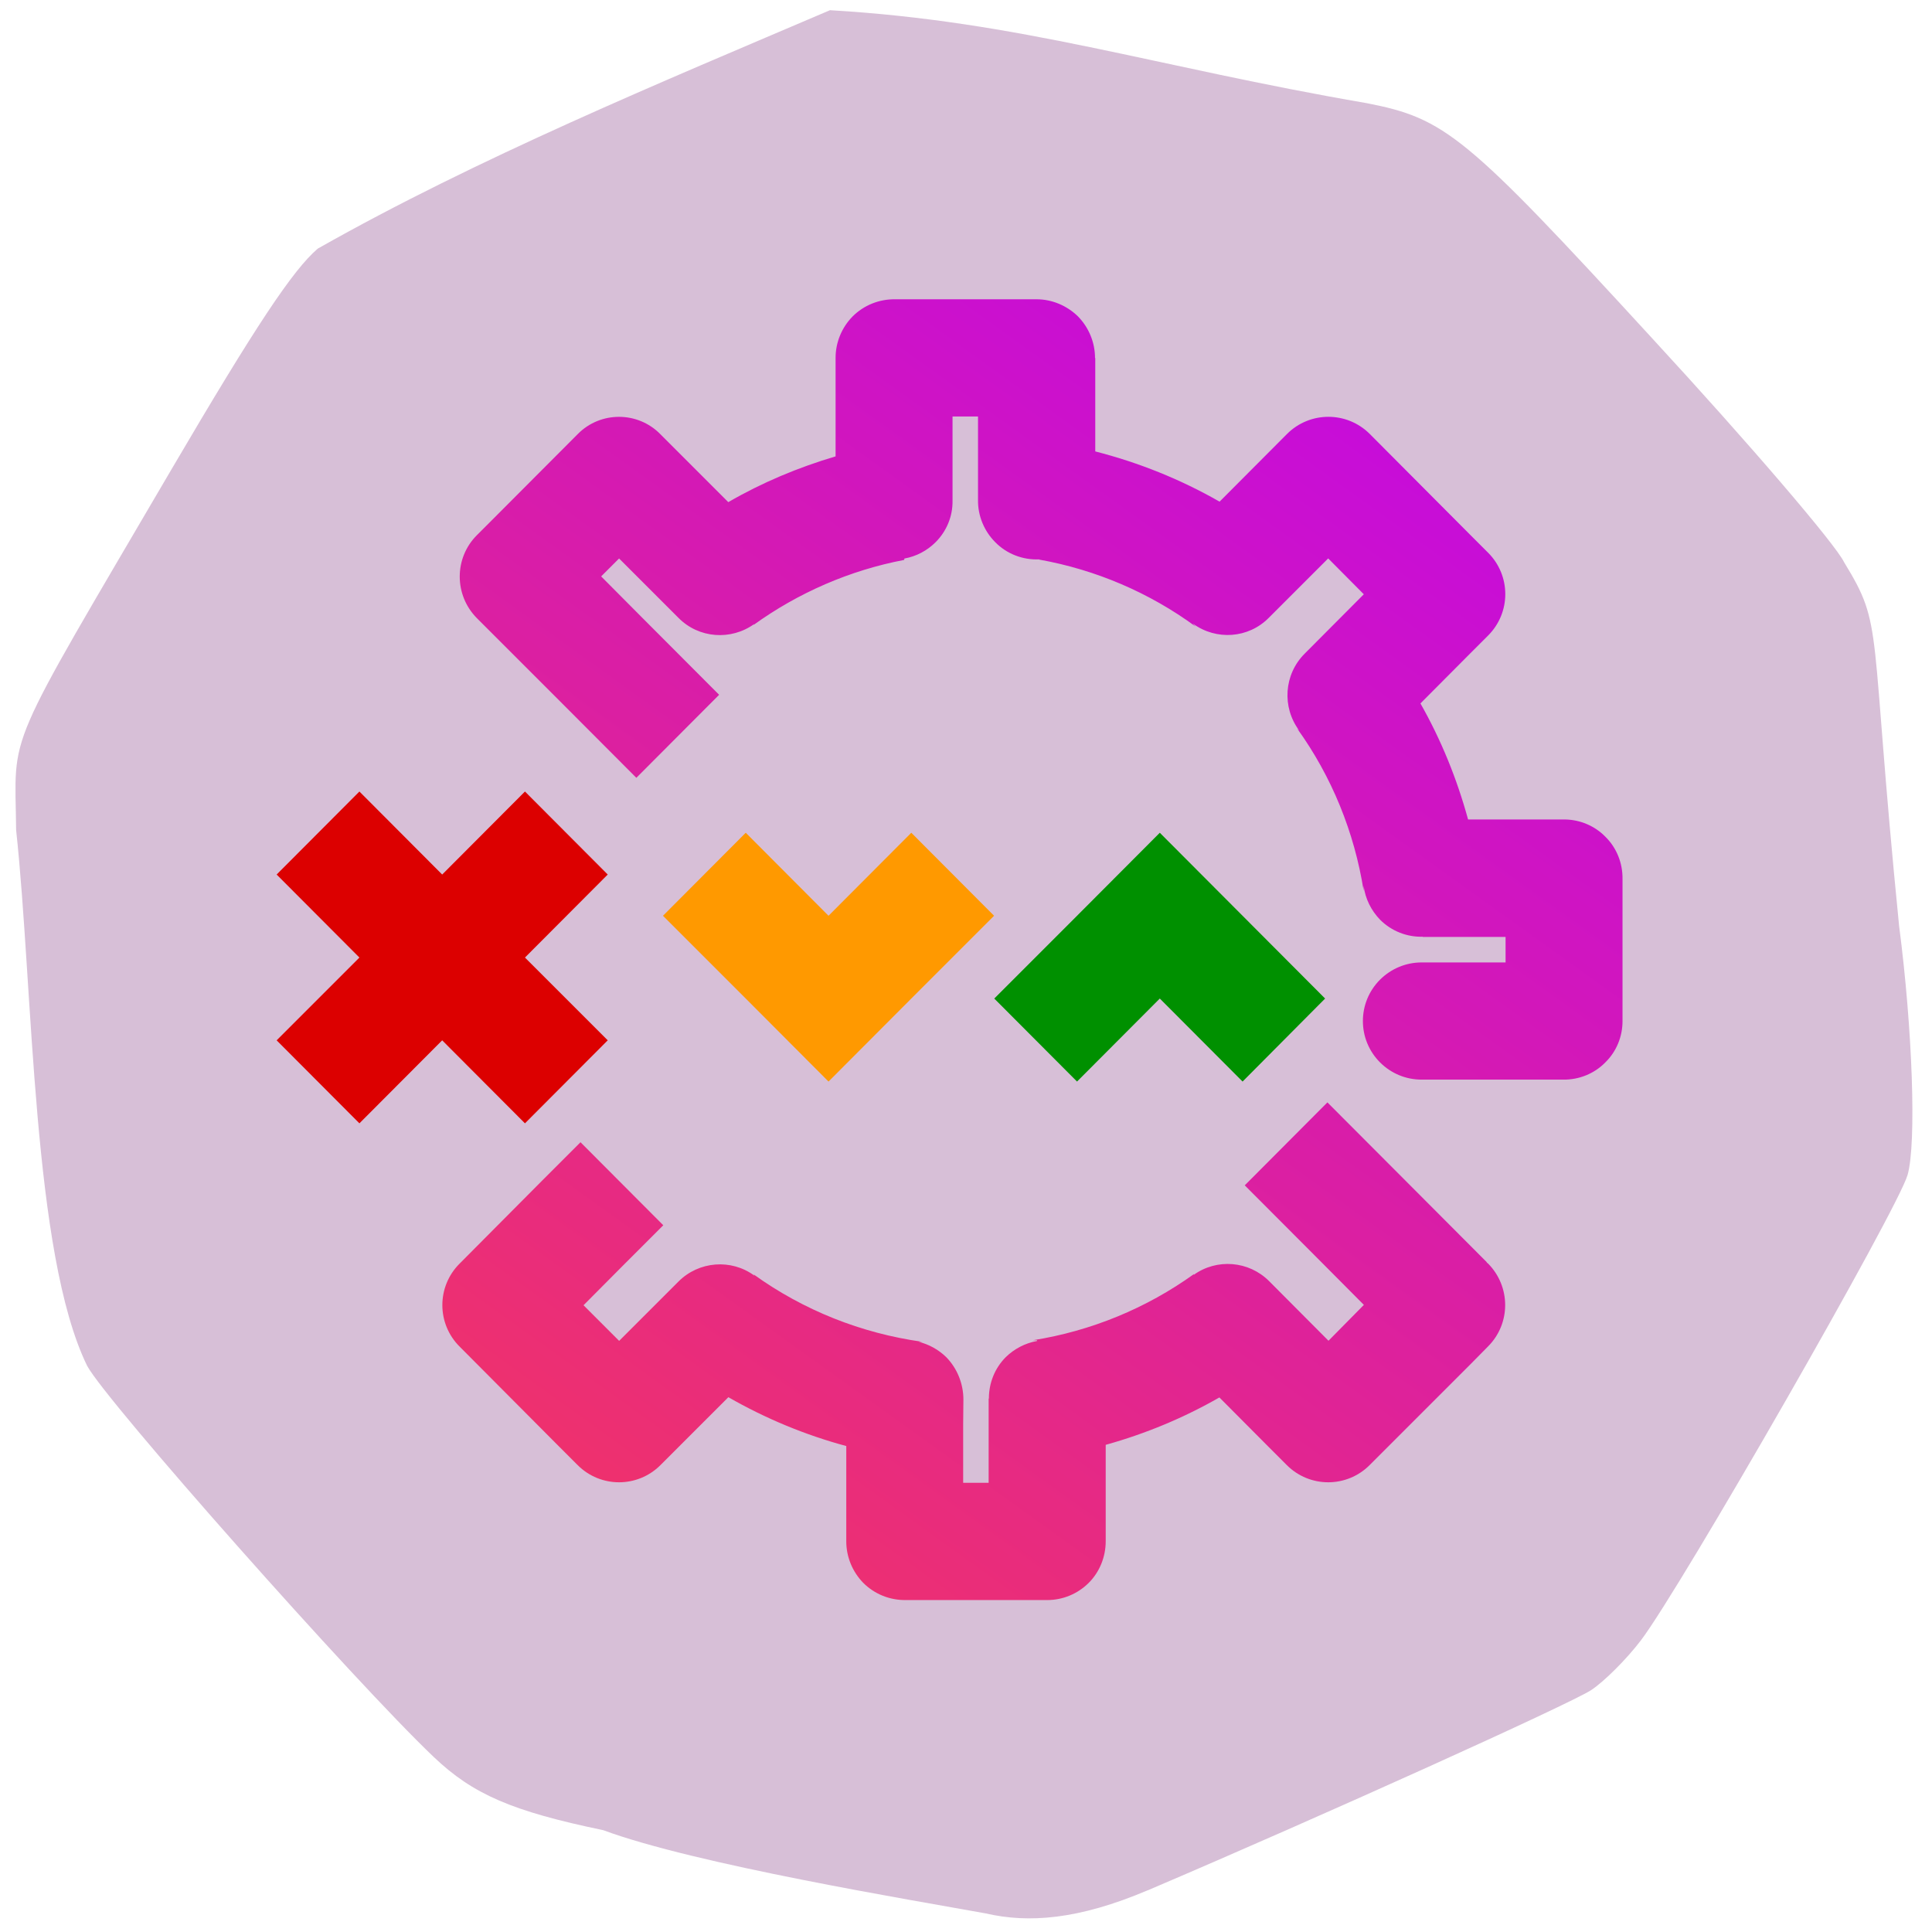 <svg xmlns="http://www.w3.org/2000/svg" viewBox="0 0 32 32"><defs><linearGradient id="0" gradientUnits="userSpaceOnUse" x1="22.03" y1="573" x2="481.2" y2="-65.847" gradientTransform="matrix(0.049 0 0 0.049 3.998 4.36)"><stop stop-color="#ff4040"/><stop offset="1" stop-color="#b900ff"/></linearGradient></defs><path d="m 19.01 31.31 c 2.922 -1.246 6.98 -3.082 7.344 -3.316 c 0.219 -0.145 0.59 -0.516 0.824 -0.824 c 0.668 -0.879 4.262 -7.152 4.418 -7.711 c 0.148 -0.52 0.082 -2.414 -0.141 -4.125 c -0.504 -5.05 -0.246 -4.934 -0.91 -6.02 c -0.141 -0.297 -1.574 -1.969 -3.184 -3.715 c -3.09 -3.367 -3.422 -3.637 -4.727 -3.891 c -3.52 -0.605 -5.734 -1.355 -8.887 -1.539 c -2.809 1.199 -5.836 2.449 -8.484 3.949 c -0.414 0.355 -1.031 1.285 -2.414 3.641 c -2.828 4.828 -2.598 4.297 -2.582 5.988 c 0.285 2.629 0.266 7.01 1.176 8.875 c 0.316 0.59 4.438 5.242 5.742 6.48 c 0.648 0.617 1.297 0.898 2.805 1.211 c 1.527 0.566 5.105 1.156 6.336 1.379 c 0.707 0.164 1.535 0.105 2.684 -0.383" fill="#d7bfd7"/><g fill-rule="evenodd"><g fill="url(#0)"><path d="m 22.688 7.188 c -0.379 -0.379 -0.992 -0.379 -1.371 0 l -1.117 1.121 c -0.648 -0.371 -1.34 -0.648 -2.059 -0.832 v -1.547 h -0.004 c 0 -0.258 -0.102 -0.504 -0.281 -0.688 c -0.184 -0.18 -0.43 -0.285 -0.688 -0.285 h -2.34 c -0.266 -0.004 -0.52 0.098 -0.707 0.285 c -0.18 0.184 -0.281 0.43 -0.281 0.684 v 1.633 c -0.621 0.184 -1.219 0.434 -1.777 0.758 l -1.125 -1.125 c -0.375 -0.383 -0.992 -0.383 -1.367 -0.004 l -1.371 1.375 l -0.301 0.301 c -0.379 0.379 -0.379 0.992 0 1.375 l 1.371 1.371 l 1.27 1.273 l 1.371 -1.375 l -1.27 -1.273 l -0.684 -0.688 l 0.297 -0.297 l 0.984 0.984 c 0.336 0.34 0.867 0.379 1.254 0.102 l -0.012 0.016 c 0.742 -0.535 1.594 -0.906 2.496 -1.078 l 0.004 -0.023 c 0.195 -0.035 0.375 -0.129 0.516 -0.27 c 0.184 -0.184 0.285 -0.43 0.281 -0.688 v -1.395 h 0.422 v 1.383 c -0.004 0.262 0.102 0.516 0.285 0.699 c 0.191 0.195 0.457 0.297 0.73 0.285 v 0.004 c 0.938 0.168 1.824 0.547 2.59 1.109 l -0.043 -0.043 v -0.004 c 0.387 0.281 0.918 0.242 1.254 -0.098 l 0.984 -0.984 l 0.59 0.594 l -0.98 0.984 c -0.344 0.344 -0.379 0.887 -0.09 1.273 l -0.035 -0.035 c 0.574 0.797 0.949 1.719 1.102 2.688 v -0.082 c 0.027 0.215 0.125 0.41 0.273 0.563 c 0.188 0.188 0.445 0.289 0.707 0.281 v 0.004 h 1.371 v 0.422 h -1.391 c -0.258 0 -0.504 0.102 -0.688 0.285 c -0.379 0.379 -0.379 0.992 0 1.371 c 0.184 0.184 0.43 0.285 0.688 0.285 h 2.344 c 0.262 0.004 0.516 -0.098 0.699 -0.285 c 0.184 -0.18 0.285 -0.426 0.285 -0.684 v -2.352 c 0.004 -0.266 -0.098 -0.52 -0.285 -0.703 c -0.176 -0.18 -0.418 -0.281 -0.668 -0.285 h -1.605 c -0.184 -0.672 -0.445 -1.316 -0.789 -1.922 l 0.82 -0.824 l 0.301 -0.301 c 0.379 -0.379 0.379 -0.992 0 -1.371 c -0.008 -0.008 -0.012 -0.012 -0.016 -0.016 l -0.285 -0.285"/><path d="m 20.617 19.633 l 1.27 1.273 l 0.703 0.707 l -0.586 0.594 l -0.984 -0.988 c -0.336 -0.336 -0.867 -0.379 -1.25 -0.102 l 0.008 -0.016 c -0.793 0.57 -1.707 0.945 -2.672 1.098 h 0.07 v 0.012 c -0.195 0.035 -0.375 0.129 -0.516 0.266 c -0.184 0.184 -0.281 0.43 -0.281 0.688 h -0.004 v 1.395 h -0.422 v -0.969 l 0.004 -0.41 c 0 -0.262 -0.102 -0.516 -0.285 -0.703 c -0.129 -0.125 -0.285 -0.211 -0.457 -0.254 h 0.059 c -1.01 -0.141 -1.969 -0.523 -2.793 -1.117 l 0.016 0.02 h -0.004 c -0.383 -0.281 -0.918 -0.238 -1.254 0.098 l -0.984 0.984 l -0.59 -0.59 l 0.684 -0.688 l 0.637 -0.637 l -1.371 -1.375 l -0.637 0.637 l -1.367 1.375 c -0.379 0.379 -0.379 0.992 0 1.371 l 1.66 1.668 l 0.285 0.285 c 0.004 0.004 0.012 0.008 0.012 0.012 c 0.379 0.379 0.992 0.379 1.371 0 l 1.125 -1.125 c 0.613 0.352 1.27 0.625 1.953 0.809 v 1.578 c 0 0.258 0.102 0.504 0.281 0.688 c 0.188 0.188 0.441 0.289 0.707 0.285 h 2.34 c 0.258 0 0.504 -0.102 0.688 -0.285 c 0.18 -0.18 0.281 -0.43 0.281 -0.688 v -1.598 c 0.66 -0.184 1.289 -0.445 1.883 -0.785 l 0.82 0.824 l 0.297 0.297 c 0.379 0.379 0.992 0.379 1.371 0 l 1.664 -1.664 l 0.297 -0.301 c 0.379 -0.379 0.379 -0.992 0 -1.375 c -0.008 -0.004 -0.016 -0.012 -0.023 -0.02 h 0.004 l -1.371 -1.375 l -1.27 -1.273"/></g><path d="m 5.953 13.11 l -1.371 1.375 l 1.371 1.375 l -1.371 1.371 l 1.371 1.375 l 1.371 -1.375 l 1.371 1.375 l 1.371 -1.375 l -1.371 -1.371 l 1.371 -1.375 l -1.371 -1.375 l -1.371 1.375" fill="#dc0000"/><path d="m 12.352 13.793 l -1.371 1.375 l 1.371 1.371 l 1.371 1.375 l 1.371 -1.375 l 1.371 -1.371 l -1.371 -1.375 l -1.371 1.375" fill="#f90"/><path d="m 19.21 13.793 l -1.371 1.375 l -1.371 1.371 l 1.371 1.375 l 1.371 -1.375 l 1.371 1.375 l 1.367 -1.375 l -1.367 -1.371" fill="#009000"/></g></svg>